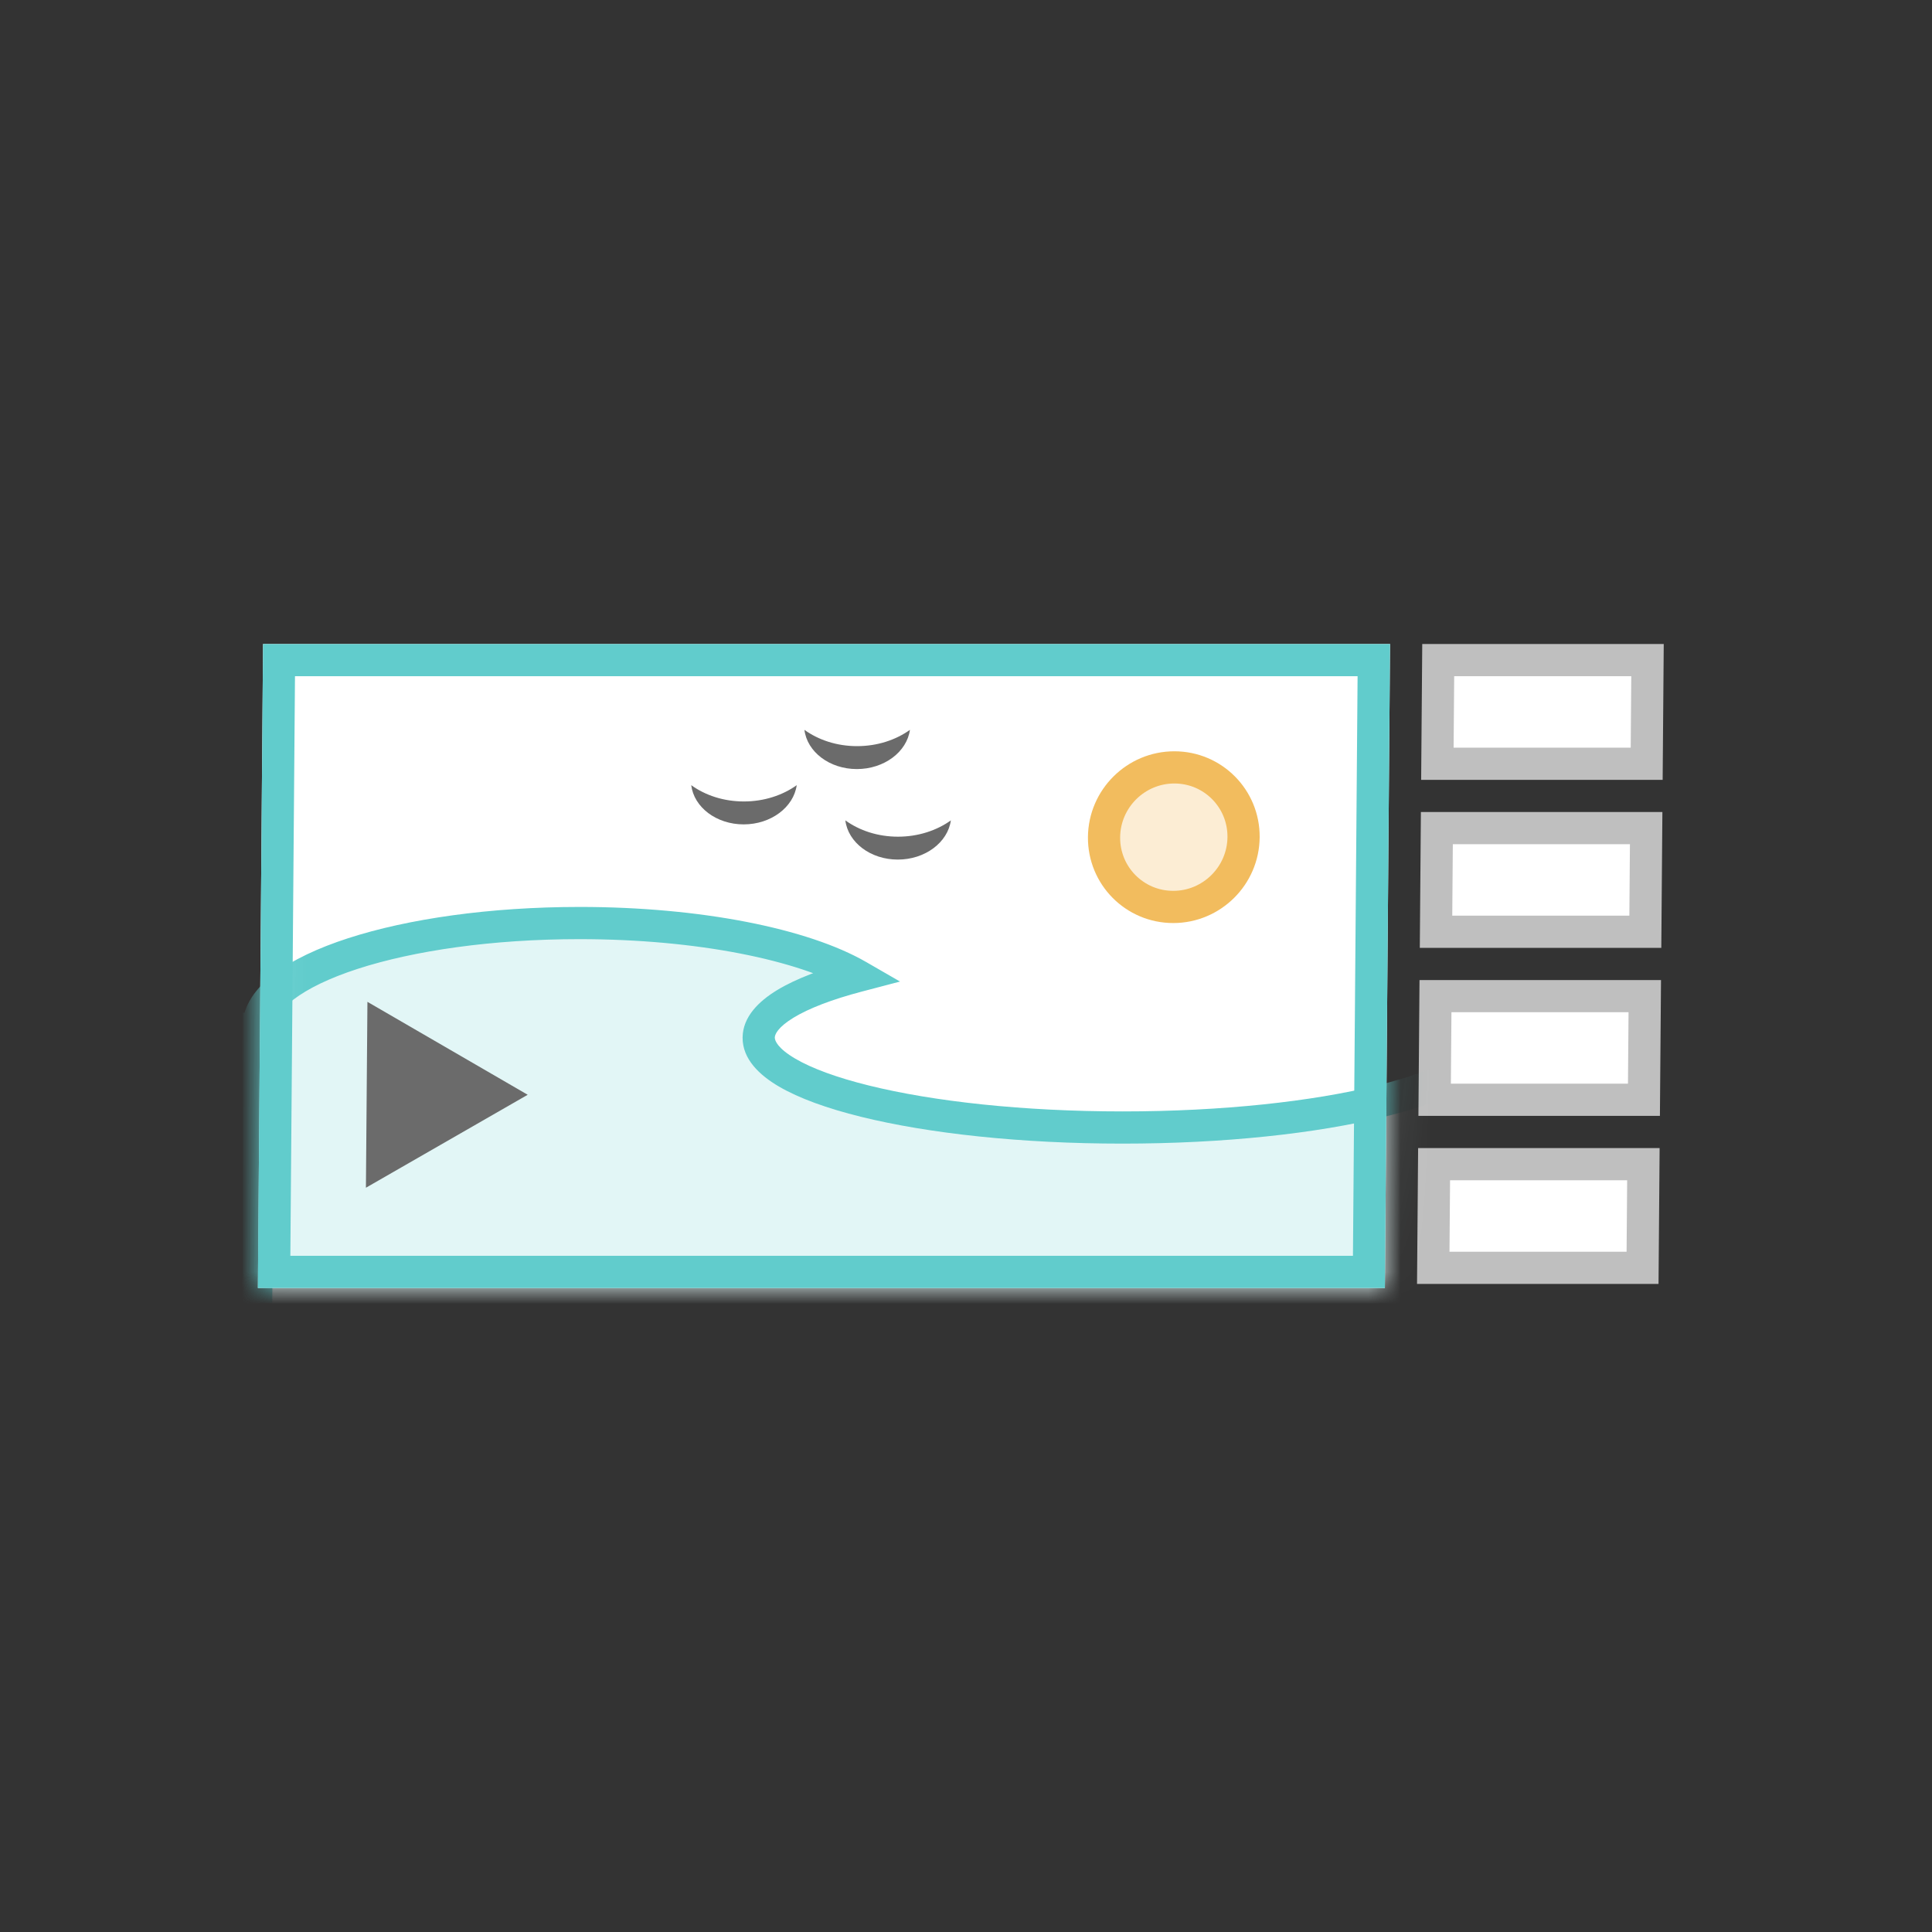 <svg width="60" height="60" viewBox="0 0 60 60" fill="none" xmlns="http://www.w3.org/2000/svg">
<rect x="0" y="0" width="60" height="60" fill="#333333" stroke="none"/>
<g clip-path="url(#clip0_2480_3520)">
<rect x="0.496" y="0.5" width="6.5" height="3.219" transform="matrix(1 0 -0.008 1 44.173 20)" fill="white" stroke="#BFBFBF"/>
<rect x="0.496" y="0.5" width="6.5" height="3.219" transform="matrix(1 0 -0.008 1 44.131 25.218)" fill="white" stroke="#BFBFBF"/>
<rect x="0.496" y="0.5" width="6.5" height="3.219" transform="matrix(1 0 -0.008 1 44.088 30.436)" fill="white" stroke="#BFBFBF"/>
<rect x="0.496" y="0.5" width="6.5" height="3.219" transform="matrix(1 0 -0.008 1 44.045 35.655)" fill="white" stroke="#BFBFBF"/>
<rect width="35" height="20" transform="matrix(1 0 -0.008 1 8.169 20)" fill="white"/>
<mask id="mask0_2480_3520" style="mask-type:alpha" maskUnits="userSpaceOnUse" x="8" y="19" width="36" height="21">
<rect width="35" height="20" transform="matrix(1 0 -0.008 1 8.169 20)" fill="#F8F8F8"/>
</mask>
<g mask="url(#mask0_2480_3520)">
<path d="M38.62 25.999C38.61 27.196 37.632 28.166 36.436 28.166C35.239 28.166 34.277 27.196 34.287 25.999C34.297 24.802 35.275 23.832 36.471 23.832C37.668 23.832 38.63 24.802 38.62 25.999Z" fill="#FCEDD4" stroke="#F2BC5E"/>
<path fill-rule="evenodd" clip-rule="evenodd" d="M46.158 31.949C46.193 32.039 46.21 32.13 46.209 32.222C46.197 33.765 41.117 35.016 34.863 35.016C28.609 35.016 23.55 33.765 23.562 32.222C23.568 31.482 24.739 30.809 26.646 30.309C24.946 29.328 21.713 28.666 17.998 28.666C12.505 28.666 8.039 30.115 8.024 31.902C8.024 31.918 8.024 31.934 8.025 31.949H8.024L7.909 45.925H47.7L47.815 31.949H46.158Z" fill="#E2F6F6"/>
<path d="M46.158 31.949L46.163 31.449H45.429L45.691 32.132L46.158 31.949ZM26.646 30.309L26.77 30.793L27.951 30.483L26.899 29.876L26.646 30.309ZM8.025 31.949L8.021 32.449H8.543L8.525 31.928L8.025 31.949ZM8.024 31.949L8.028 31.449H7.528L7.524 31.949L8.024 31.949ZM7.909 45.925H7.409L7.405 46.425H7.905L7.909 45.925ZM47.7 45.925L47.696 46.425H48.196L48.2 45.925H47.7ZM47.815 31.949L48.315 31.949L48.319 31.449H47.819L47.815 31.949ZM45.691 32.132C45.705 32.168 45.71 32.197 45.709 32.222H46.709C46.711 32.063 46.681 31.91 46.625 31.767L45.691 32.132ZM45.709 32.222C45.709 32.319 45.614 32.557 45.062 32.878C44.546 33.178 43.767 33.465 42.761 33.712C40.757 34.206 37.966 34.516 34.867 34.516L34.859 35.516C38.014 35.516 40.889 35.201 42.992 34.683C44.04 34.425 44.924 34.11 45.559 33.742C46.159 33.393 46.704 32.897 46.709 32.222H45.709ZM34.867 34.516C31.768 34.516 28.982 34.206 26.986 33.712C25.985 33.465 25.21 33.178 24.699 32.878C24.152 32.557 24.061 32.319 24.062 32.222H23.062C23.057 32.897 23.594 33.393 24.188 33.742C24.817 34.11 25.696 34.425 26.739 34.683C28.833 35.201 31.704 35.516 34.859 35.516L34.867 34.516ZM24.062 32.222C24.063 32.131 24.147 31.907 24.649 31.602C25.121 31.316 25.837 31.038 26.77 30.793L26.523 29.826C25.549 30.081 24.726 30.39 24.134 30.749C23.573 31.09 23.068 31.573 23.062 32.222H24.062ZM26.899 29.876C25.087 28.831 21.75 28.166 18.003 28.166L17.994 29.166C21.675 29.166 24.805 29.826 26.394 30.743L26.899 29.876ZM18.003 28.166C15.218 28.166 12.673 28.533 10.806 29.139C9.875 29.441 9.084 29.811 8.515 30.246C7.952 30.676 7.53 31.232 7.524 31.902H8.524C8.526 31.68 8.667 31.384 9.118 31.039C9.562 30.7 10.233 30.373 11.107 30.089C12.85 29.524 15.285 29.166 17.994 29.166L18.003 28.166ZM7.524 31.902C7.524 31.925 7.524 31.948 7.525 31.971L8.525 31.928C8.524 31.919 8.524 31.911 8.524 31.902H7.524ZM8.029 31.449H8.028L8.02 32.449H8.021L8.029 31.449ZM7.524 31.949L7.409 45.925H8.409L8.524 31.949L7.524 31.949ZM7.905 46.425H47.696L47.704 45.425H7.913L7.905 46.425ZM48.2 45.925L48.315 31.949L47.315 31.949L47.2 45.925H48.2ZM47.819 31.449H46.163L46.154 32.449H47.811L47.819 31.449Z" fill="#61CCCC"/>
<path fill-rule="evenodd" clip-rule="evenodd" d="M24.743 24.384C24.302 24.7 23.727 24.89 23.101 24.89C22.474 24.89 21.903 24.7 21.467 24.384C21.551 25.069 22.246 25.602 23.095 25.602C23.944 25.602 24.647 25.069 24.743 24.384Z" fill="#6B6B6B"/>
<path fill-rule="evenodd" clip-rule="evenodd" d="M28.259 22.666C27.817 22.982 27.243 23.172 26.616 23.172C25.99 23.172 25.419 22.981 24.982 22.666C25.067 23.351 25.762 23.884 26.61 23.884C27.459 23.884 28.163 23.351 28.259 22.666Z" fill="#6B6B6B"/>
<path fill-rule="evenodd" clip-rule="evenodd" d="M29.53 25.478C29.088 25.793 28.514 25.984 27.887 25.984C27.261 25.984 26.69 25.793 26.253 25.477C26.338 26.162 27.033 26.695 27.882 26.695C28.731 26.695 29.434 26.162 29.53 25.478Z" fill="#6B6B6B"/>
</g>
<rect x="0.496" y="0.5" width="34" height="19" transform="matrix(1 0 -0.008 1 8.173 20)" stroke="#61CCCC"/>
<path d="M16.388 33.999L11.364 36.886L11.411 31.113L16.388 33.999Z" fill="#6B6B6B"/>
</g>
<defs>
<clipPath id="clip0_2480_3520">
<rect width="60" height="60" fill="white"/>
</clipPath>
</defs>
</svg>
